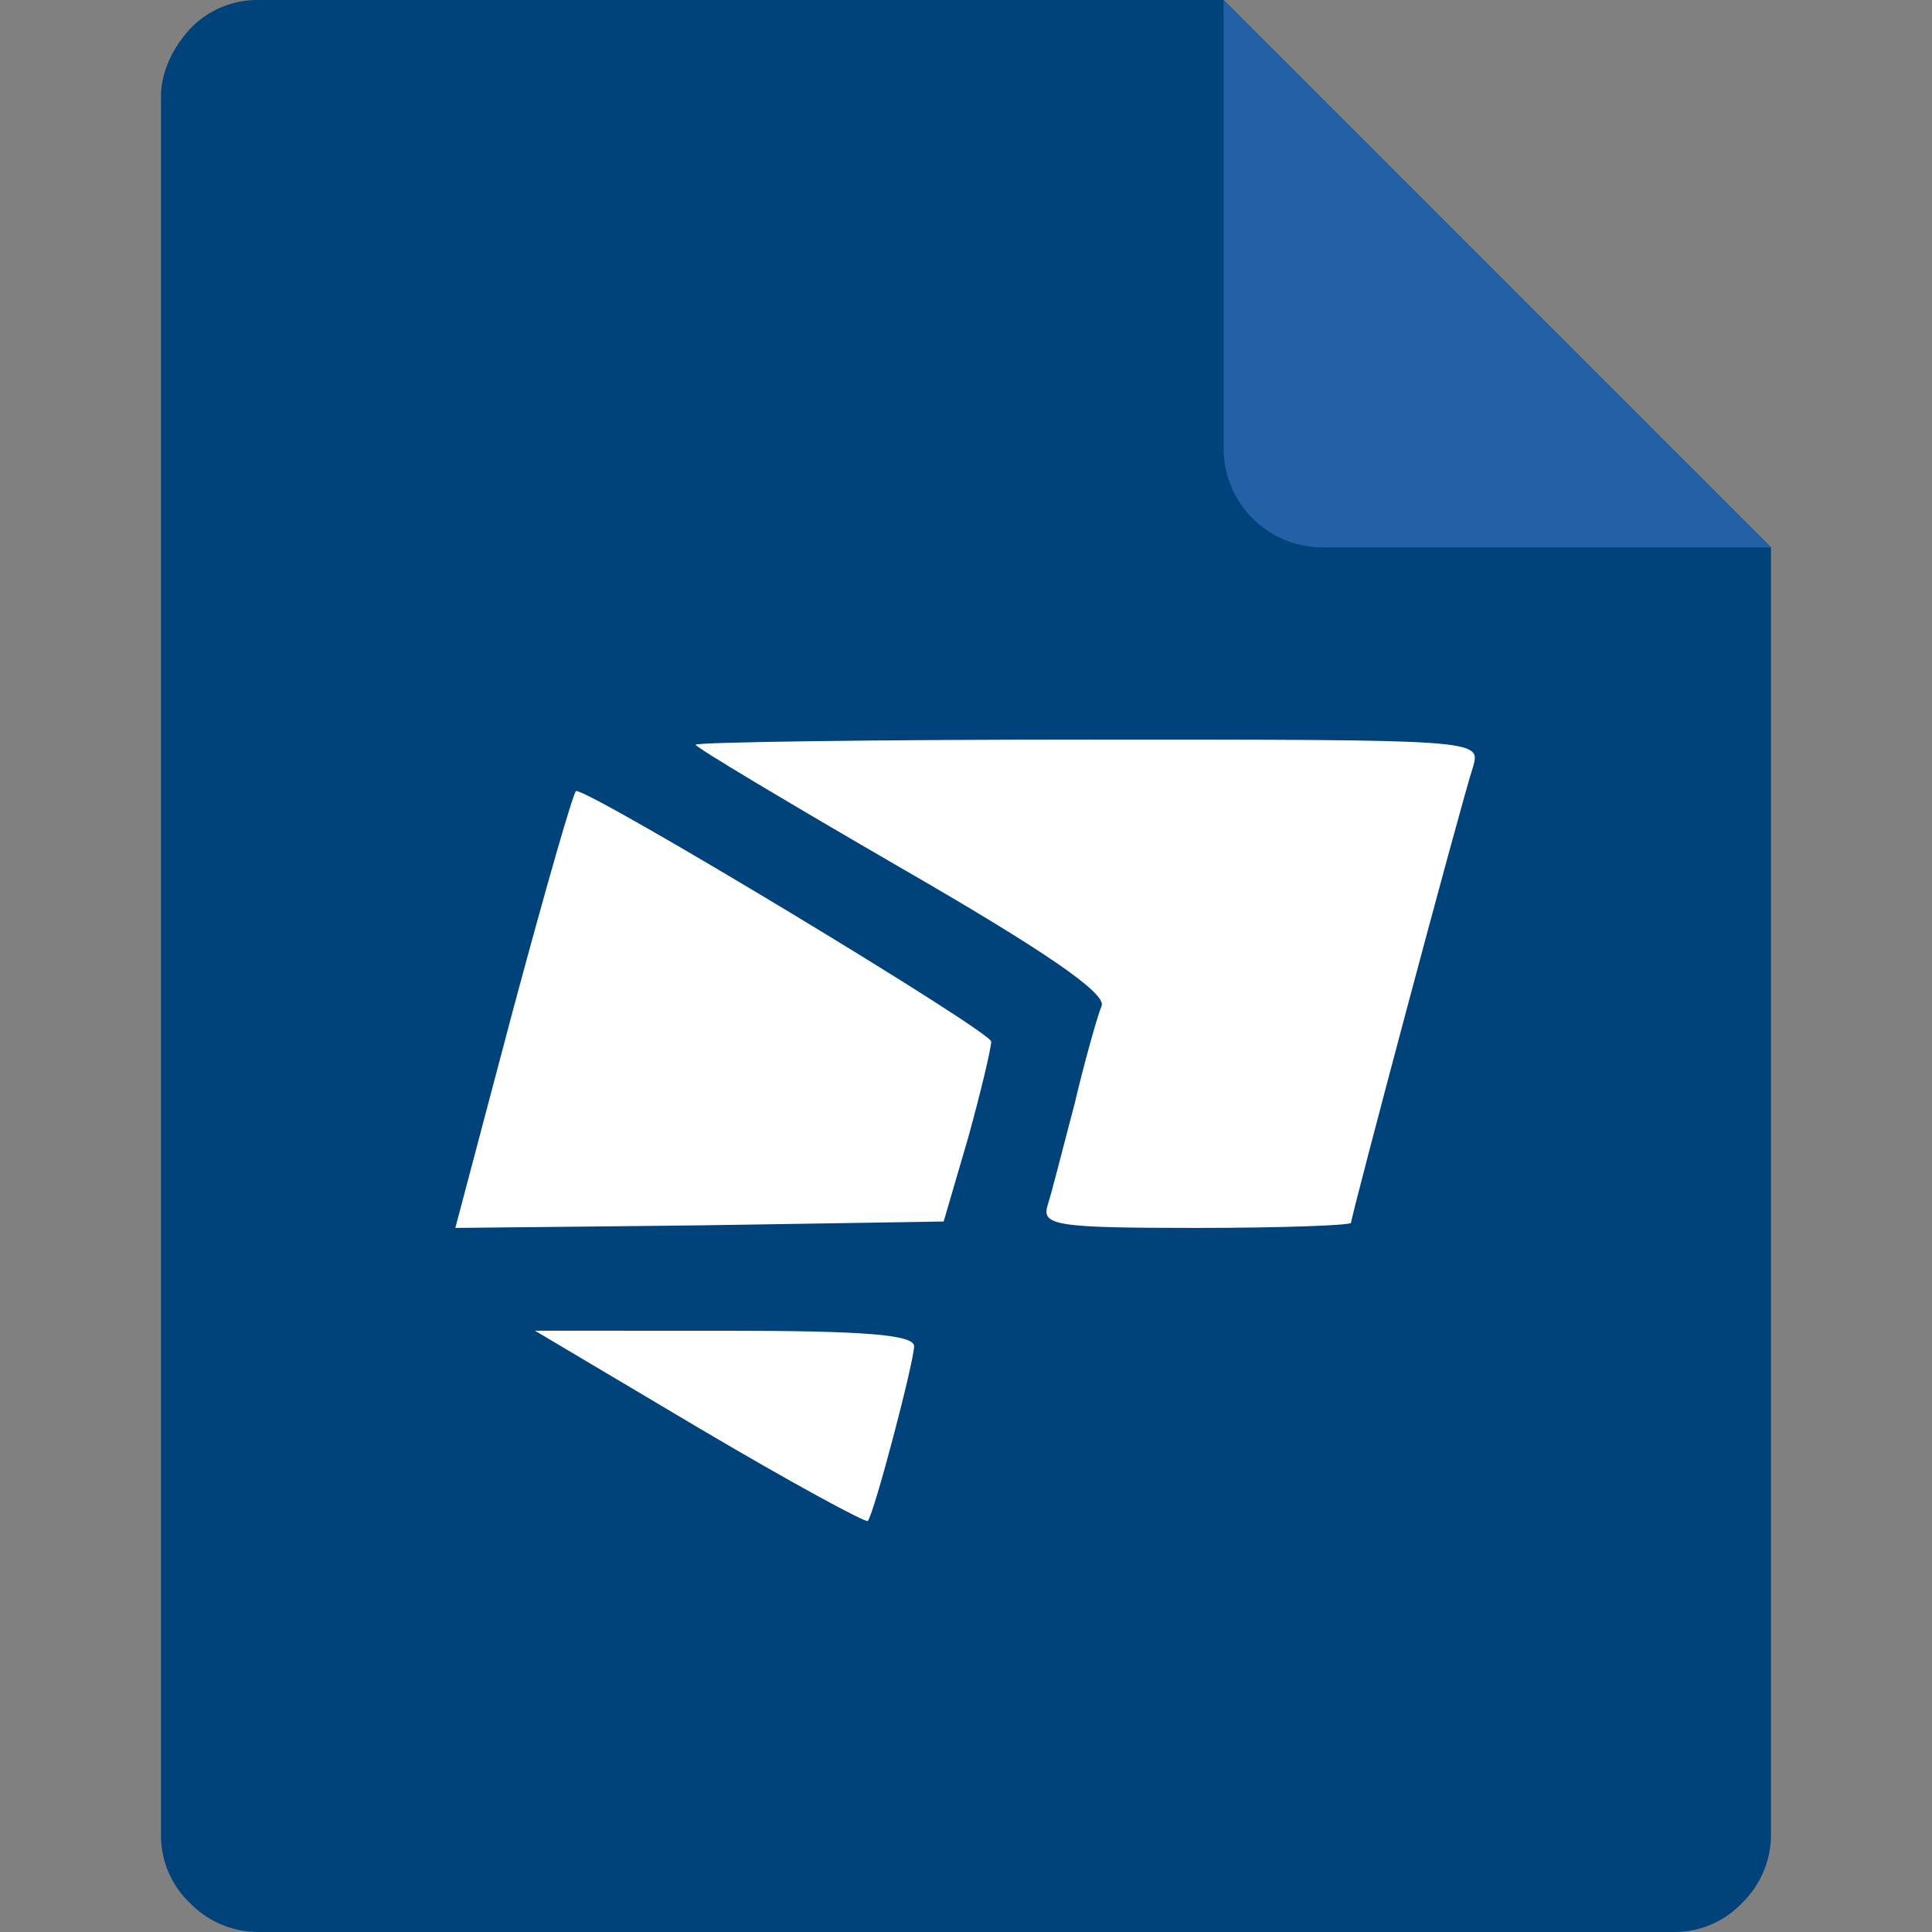<?xml version="1.0" standalone="no"?><!DOCTYPE svg PUBLIC "-//W3C//DTD SVG 1.1//EN" "http://www.w3.org/Graphics/SVG/1.1/DTD/svg11.dtd"><svg t="1618473575207" class="icon" viewBox="0 0 1024 1024" version="1.1" xmlns="http://www.w3.org/2000/svg" p-id="2854" xmlns:xlink="http://www.w3.org/1999/xlink" width="38" height="38"><rect x="0" y="0" width="1024" height="1024" fill="#808080" stroke="none"/><defs><style type="text/css"></style></defs><path d="M136.534 0a49.12 49.12 0 0 0-35.84 15.36C91.308 25.6 85.335 38.4 85.335 51.2v921.6a49.12 49.12 0 0 0 15.36 35.84 50.546 50.546 0 0 0 35.84 15.36h750.932a49.12 49.12 0 0 0 35.84-15.36 50.547 50.547 0 0 0 15.36-35.84V290.134L648.533 0z" fill="#00437B" p-id="2855"></path><path d="M938.666 290.133H699.733a52.493 52.493 0 0 1-51.2-51.2V0z" fill="#2360A5" p-id="2856"></path><path d="M368.702 394.724c0 1.362 49.041 30.65 108.979 65.388 75.6 43.592 108.3 66.069 106.255 72.88-2.043 4.768-8.855 28.607-14.3 51.765-6.13 23.158-12.26 47.678-14.3 53.809-3.406 10.9 3.406 12.26 78.329 12.26 45.635 0 82.416-1.362 82.416-2.724 0-3.406 58.576-223.408 64.706-241.8C784.867 392 784.186 392 577.125 392c-114.428 0-208.423 1.362-208.423 2.724z" fill="#FFFFFF" p-id="2857"></path><path d="M271.984 535.036L241.334 650.826l129.413-1.362 129.413-2.043 12.941-44.276c6.811-24.52 12.26-47.678 12.26-51.084 0.001-5.446-211.147-132.816-220.002-132.816-1.362 0-16.347 52.446-33.375 115.791z" fill="#FFFFFF" p-id="2858"></path><path d="M370.746 757.081c48.36 28.607 88.546 50.4 89.227 49.041 3.406-4.087 24.52-84.459 24.52-92.632 0-6.13-27.245-8.173-100.125-8.173H283.563z" fill="#FFFFFF" p-id="2859"></path></svg>
